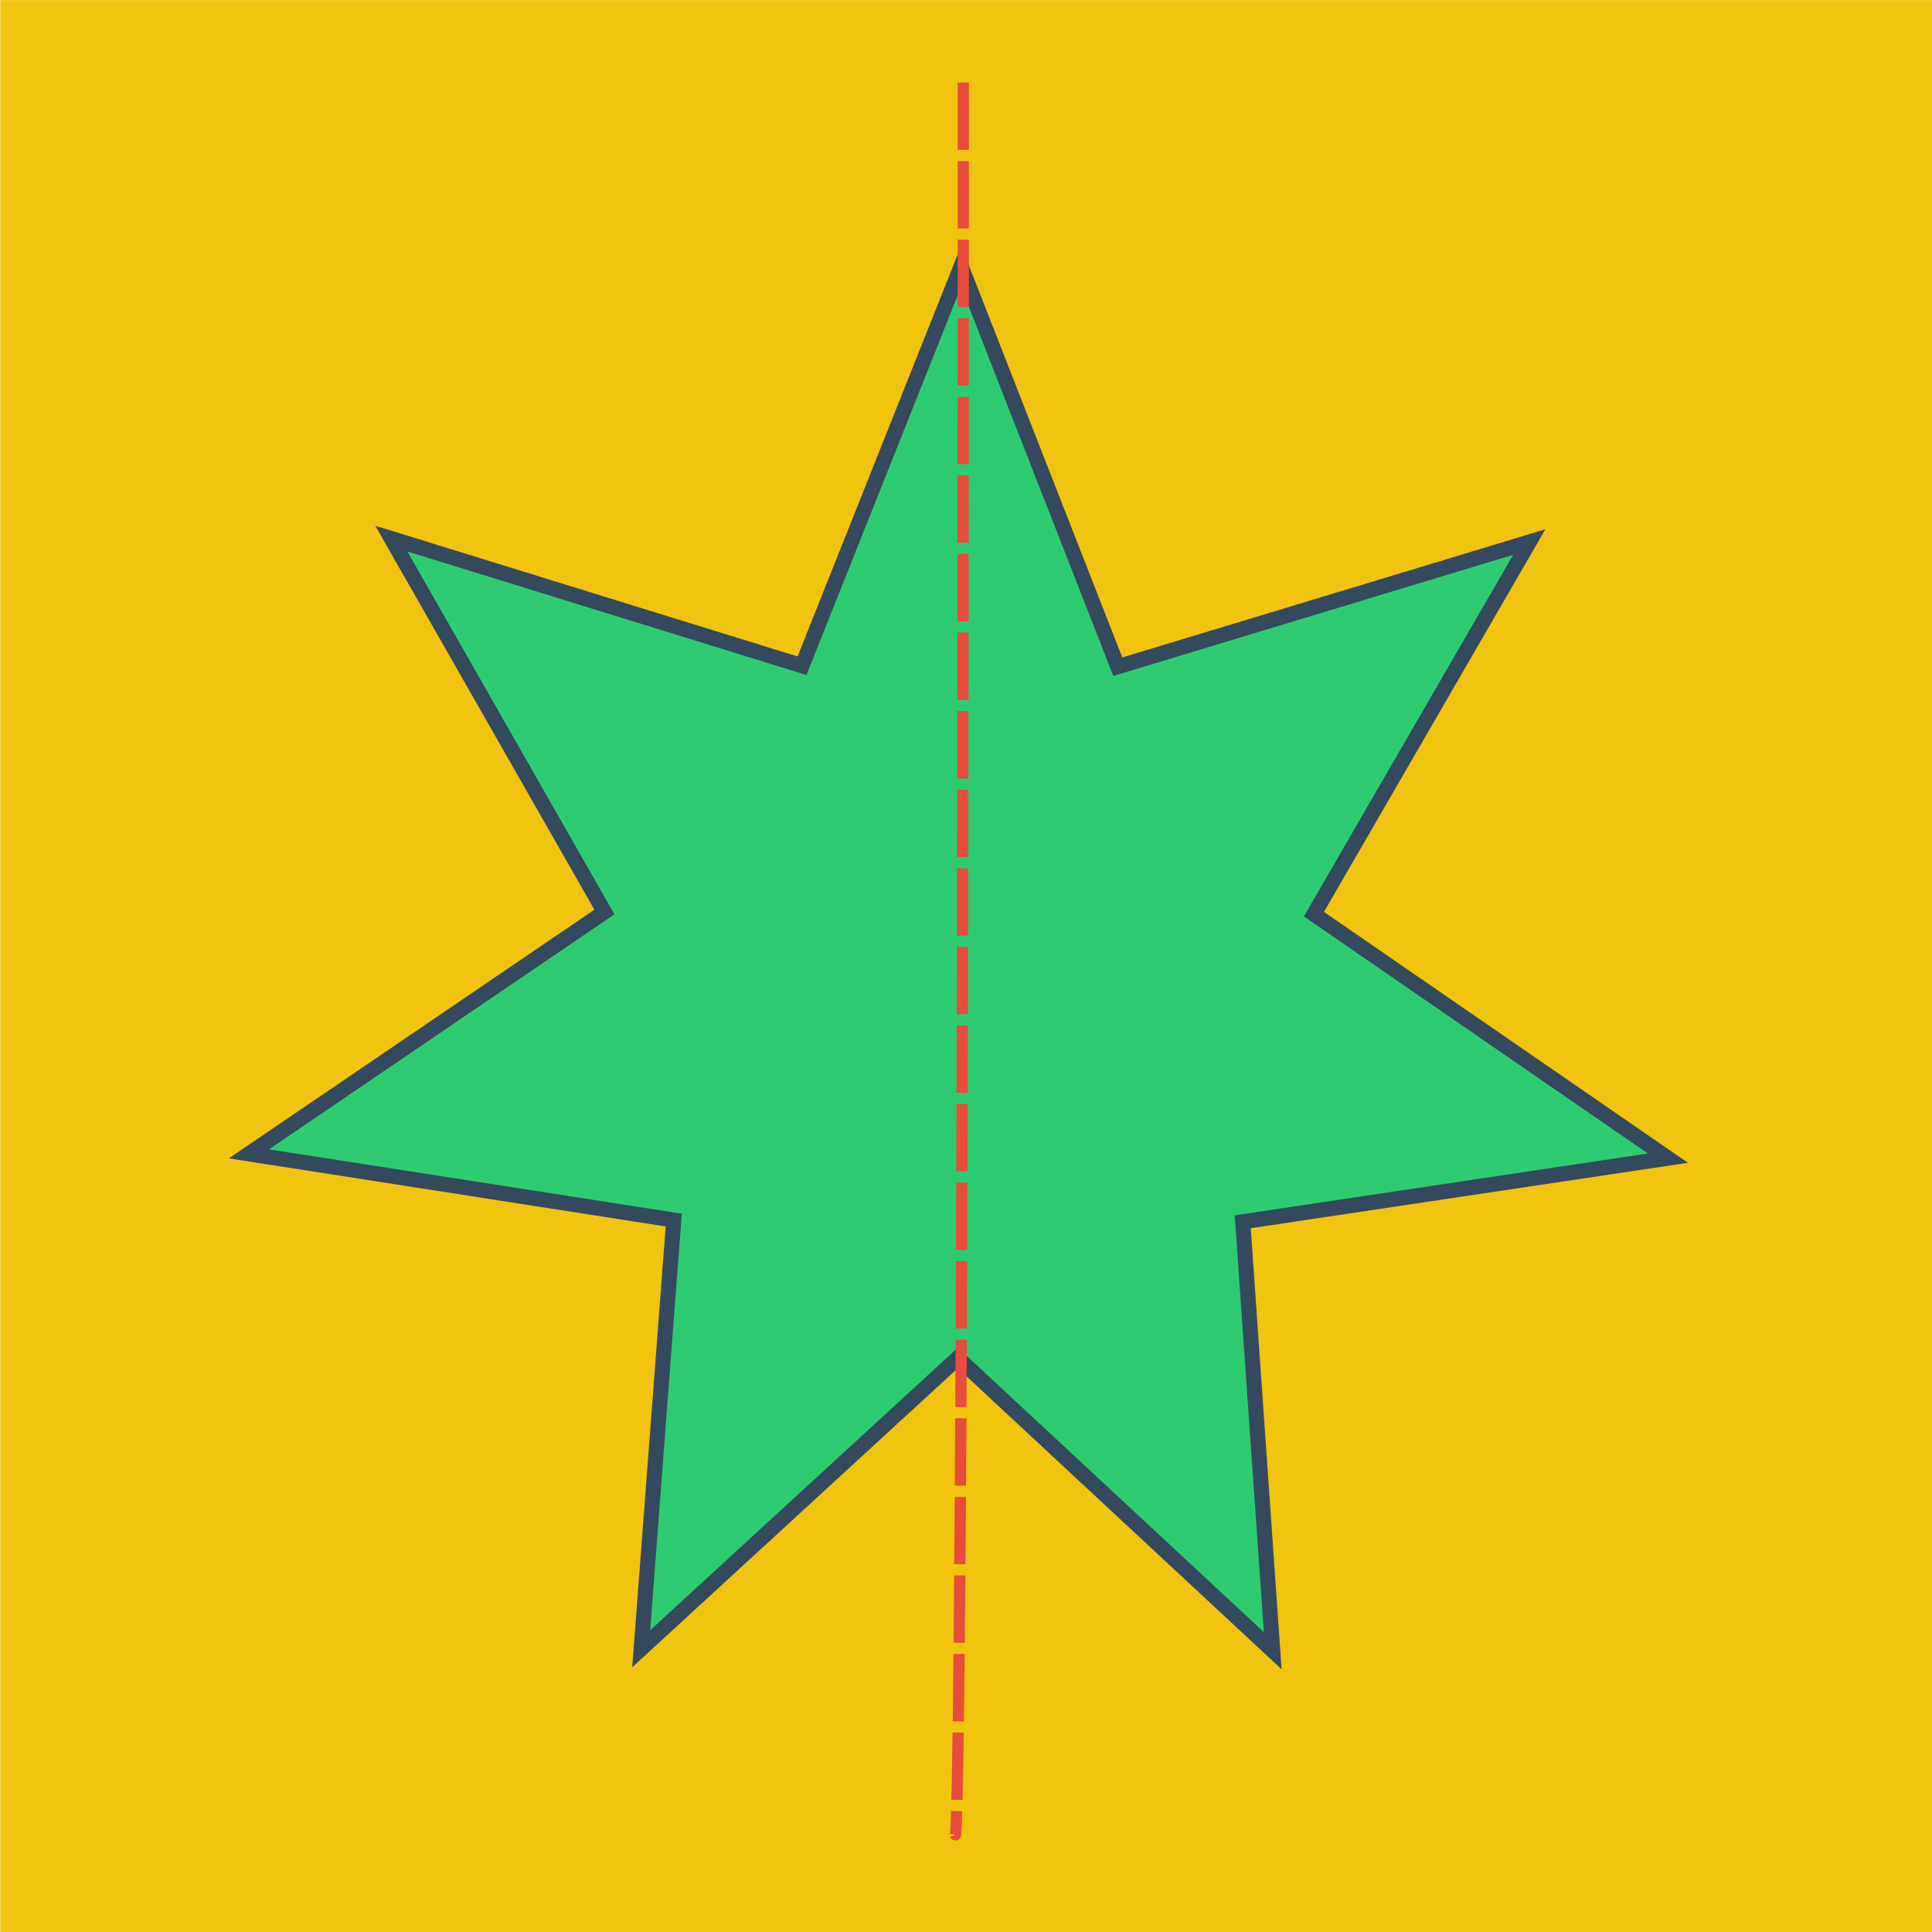 <?xml version="1.0" encoding="UTF-8" standalone="no"?>
<!-- Created with Inkscape (http://www.inkscape.org/) -->

<svg
   xmlns:dc="http://purl.org/dc/elements/1.1/"
   xmlns:cc="http://creativecommons.org/ns#"
   xmlns:rdf="http://www.w3.org/1999/02/22-rdf-syntax-ns#"
   xmlns:svg="http://www.w3.org/2000/svg"
   xmlns="http://www.w3.org/2000/svg"
   xmlns:sodipodi="http://sodipodi.sourceforge.net/DTD/sodipodi-0.dtd"
   xmlns:inkscape="http://www.inkscape.org/namespaces/inkscape"
   width="200"
   height="200"
   viewBox="0 0 52.917 52.917"
   version="1.1"
   id="svg2883"
   sodipodi:docname="icono.svg"
   inkscape:version="0.92.2 (5c3e80d, 2017-08-06)">
  <defs
     id="defs2877" />
  <sodipodi:namedview
     id="base"
     pagecolor="#ffffff"
     bordercolor="#666666"
     borderopacity="1.0"
     inkscape:pageopacity="1"
     inkscape:pageshadow="2"
     inkscape:zoom="5.6"
     inkscape:cx="0.27991265"
     inkscape:cy="154.61088"
     inkscape:document-units="mm"
     inkscape:current-layer="layer1"
     showgrid="false"
     inkscape:pagecheckerboard="false"
     showguides="false"
     inkscape:window-width="1366"
     inkscape:window-height="745"
     inkscape:window-x="-8"
     inkscape:window-y="-8"
     inkscape:window-maximized="1"
     units="px" />
  <g
     inkscape:label="Capa 1"
     inkscape:groupmode="layer"
     id="layer1"
     transform="translate(0,-244.083)">
    <rect
       style="fill:#f1c40f;fill-opacity:1;fill-rule:evenodd;stroke:#f1c40f;stroke-width:0.403;stroke-linejoin:miter;stroke-miterlimit:4;stroke-dasharray:none;stroke-dashoffset:0;stroke-opacity:1"
       id="rect3500"
       width="52.514"
       height="52.514"
       x="0.209"
       y="244.287" />
    <g
       id="g3498"
       transform="matrix(0.286,0,0,0.286,-2.629,214.047)">
      <path
         transform="rotate(6.93,-47.756,173.492)"
         inkscape:transform-center-y="-3.4052675"
         inkscape:transform-center-x="0.046899279"
         d="m 140.584,240.873 -33.318,-24.194 -26.742,31.309 -1.858,-41.133 -41.152,-1.386 31.001,-27.099 -24.574,-33.038 40.515,7.342 10.509,-39.812 19.521,36.254 37.678,-16.606 -16.173,37.866 36.475,19.104 -39.689,10.964 z"
         inkscape:randomized="0"
         inkscape:rounded="0"
         inkscape:flatsided="false"
         sodipodi:arg2="1.4528661"
         sodipodi:arg1="1.0040671"
         sodipodi:r2="34.847683"
         sodipodi:r1="69.695366"
         sodipodi:cy="182.0741"
         sodipodi:cx="103.16604"
         sodipodi:sides="7"
         id="path3492"
         style="fill:#2ecc71;fill-opacity:1;fill-rule:evenodd;stroke:#34495e;stroke-width:1.447;stroke-linejoin:miter;stroke-miterlimit:4;stroke-dasharray:none;stroke-dashoffset:0;stroke-opacity:1"
         sodipodi:type="star" />
      <path
         inkscape:connector-curvature="0"
         id="path3494"
         d="m 101.447,112.923 c 0,169.871 -0.752,167.82 -0.752,167.82"
         style="fill:none;stroke:#e74c3c;stroke-width:1.075;stroke-linecap:butt;stroke-linejoin:miter;stroke-miterlimit:4;stroke-dasharray:6.45, 1.075;stroke-dashoffset:0;stroke-opacity:1" />
    </g>
  </g>
</svg>
